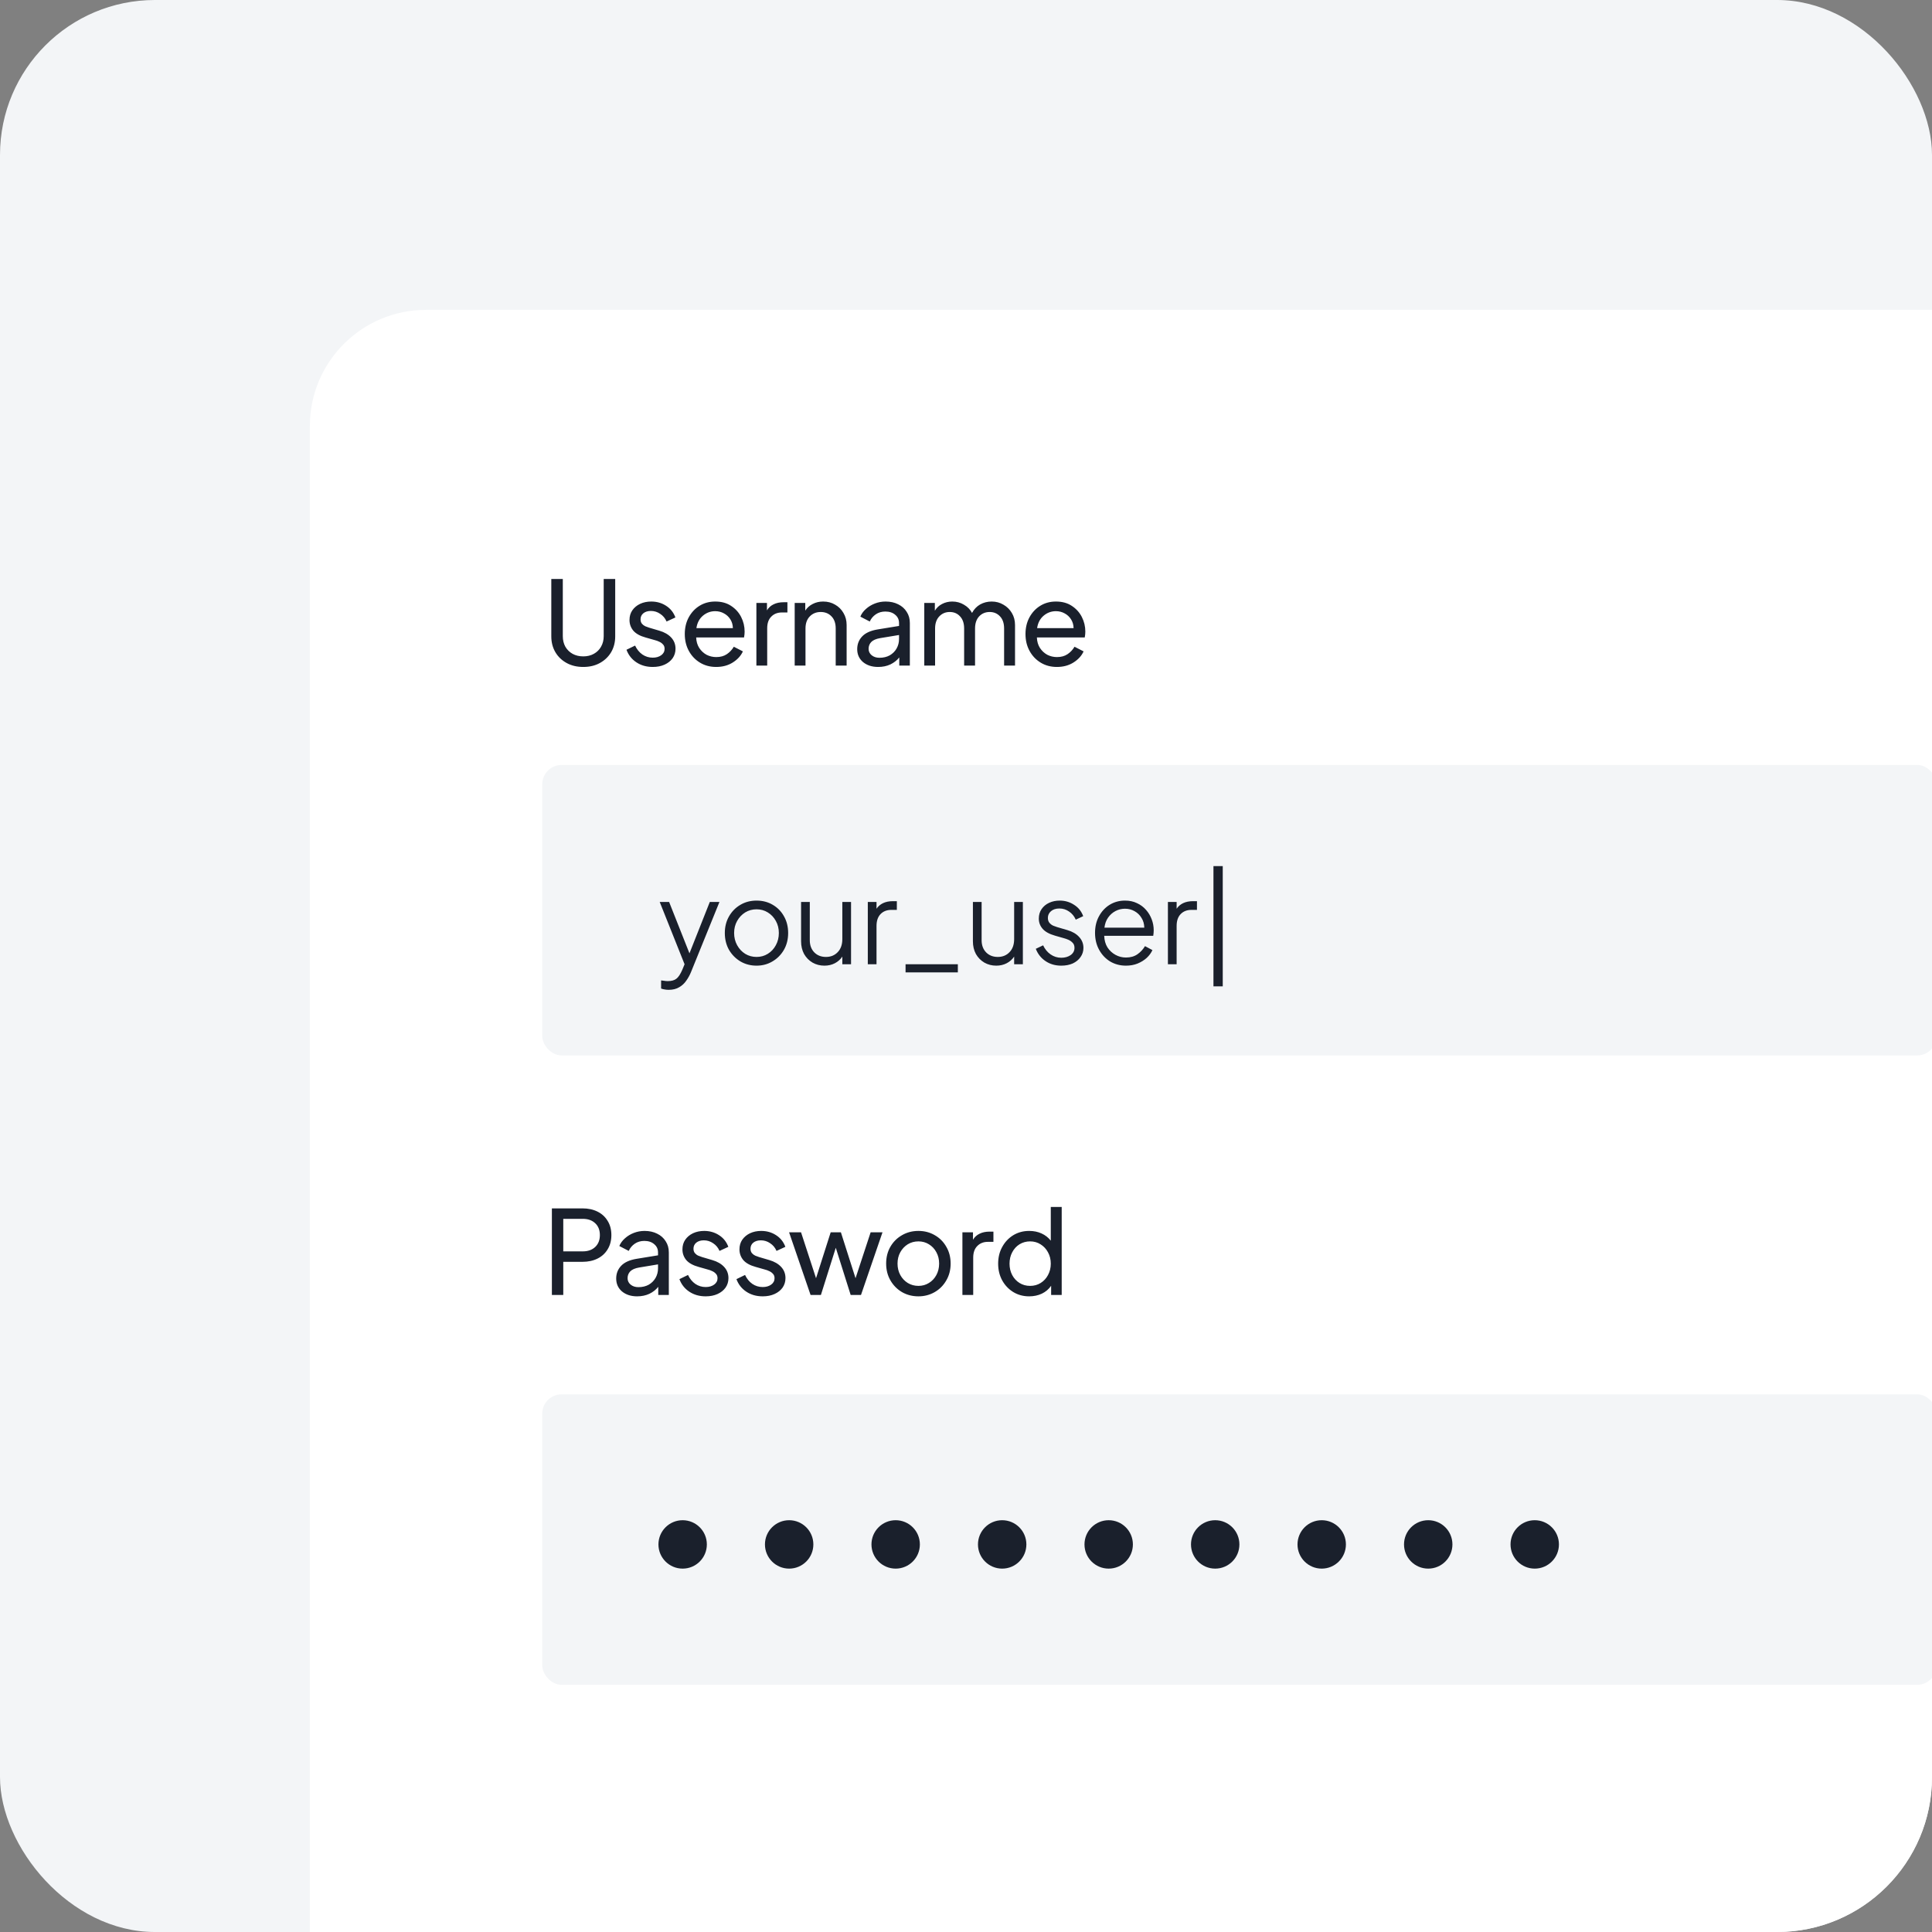 <svg width="235" height="235" viewBox="0 0 235 235" fill="none" xmlns="http://www.w3.org/2000/svg">
<rect x="0" y="0" width="235" height="235" fill="#808080" stroke="none"/>
<g clip-path="url(#clip0_164_19477)">
<rect width="235" height="235" rx="18.845" fill="#F3F5F7"/>
<path d="M37.689 51.822C37.689 44.017 44.017 37.689 51.822 37.689H235.556V235.556H37.689V51.822Z" fill="white"/>
<path d="M70.945 81.125C71.717 81.125 72.391 80.965 72.966 80.645C73.55 80.324 74.007 79.886 74.337 79.33C74.666 78.765 74.831 78.124 74.831 77.408V70.426H73.432V77.38C73.432 77.86 73.324 78.289 73.107 78.666C72.9 79.033 72.608 79.321 72.231 79.528C71.863 79.735 71.435 79.839 70.945 79.839C70.455 79.839 70.021 79.735 69.644 79.528C69.277 79.321 68.985 79.033 68.768 78.666C68.561 78.289 68.457 77.86 68.457 77.38V70.426H67.058V77.408C67.058 78.124 67.223 78.765 67.553 79.33C67.882 79.886 68.339 80.324 68.924 80.645C69.508 80.965 70.181 81.125 70.945 81.125ZM79.397 81.125C79.944 81.125 80.424 81.031 80.839 80.843C81.253 80.654 81.578 80.395 81.814 80.065C82.049 79.726 82.167 79.34 82.167 78.906C82.167 78.379 81.993 77.926 81.644 77.549C81.296 77.172 80.815 76.895 80.203 76.716L78.959 76.348C78.808 76.301 78.653 76.245 78.493 76.178C78.332 76.103 78.196 75.999 78.083 75.868C77.97 75.726 77.913 75.547 77.913 75.331C77.913 75.029 78.026 74.784 78.252 74.596C78.488 74.407 78.794 74.313 79.171 74.313C79.586 74.313 79.963 74.431 80.302 74.666C80.65 74.892 80.909 75.203 81.079 75.599L82.153 75.104C81.927 74.492 81.545 74.016 81.008 73.677C80.481 73.338 79.882 73.168 79.213 73.168C78.714 73.168 78.262 73.262 77.857 73.451C77.461 73.639 77.145 73.903 76.91 74.242C76.683 74.572 76.57 74.963 76.57 75.415C76.57 75.905 76.726 76.339 77.037 76.716C77.357 77.083 77.861 77.361 78.549 77.549L79.694 77.874C79.854 77.912 80.019 77.973 80.189 78.058C80.368 78.134 80.518 78.242 80.641 78.383C80.773 78.515 80.839 78.694 80.839 78.92C80.839 79.241 80.702 79.5 80.429 79.698C80.156 79.896 79.812 79.995 79.397 79.995C78.936 79.995 78.516 79.867 78.139 79.613C77.762 79.349 77.466 78.986 77.249 78.525L76.203 79.033C76.439 79.674 76.839 80.183 77.404 80.56C77.97 80.937 78.634 81.125 79.397 81.125ZM87.11 81.125C87.892 81.125 88.571 80.941 89.145 80.574C89.72 80.207 90.125 79.759 90.361 79.231L89.259 78.666C89.042 79.033 88.759 79.335 88.411 79.57C88.062 79.806 87.633 79.924 87.124 79.924C86.7 79.924 86.305 79.83 85.937 79.641C85.579 79.443 85.282 79.165 85.047 78.807C84.821 78.449 84.698 78.025 84.679 77.535H90.502C90.549 77.281 90.573 77.045 90.573 76.829C90.573 76.197 90.432 75.604 90.149 75.048C89.866 74.492 89.456 74.04 88.919 73.691C88.392 73.342 87.751 73.168 86.997 73.168C86.291 73.168 85.659 73.338 85.103 73.677C84.547 74.016 84.105 74.487 83.775 75.09C83.454 75.684 83.294 76.362 83.294 77.125C83.294 77.889 83.459 78.572 83.789 79.175C84.119 79.778 84.571 80.254 85.146 80.602C85.721 80.951 86.375 81.125 87.11 81.125ZM86.997 74.341C87.384 74.341 87.737 74.431 88.057 74.61C88.378 74.779 88.637 75.02 88.835 75.331C89.032 75.641 89.136 75.999 89.145 76.405H84.708C84.802 75.764 85.066 75.26 85.499 74.892C85.933 74.525 86.432 74.341 86.997 74.341ZM92.004 80.956H93.319V76.419C93.319 75.806 93.483 75.335 93.813 75.005C94.143 74.666 94.576 74.497 95.113 74.497H95.778V73.253H95.311C94.84 73.253 94.435 73.338 94.096 73.507C93.757 73.668 93.488 73.912 93.29 74.242V73.338H92.004V80.956ZM96.663 80.956H97.977V76.447C97.977 75.825 98.151 75.335 98.5 74.977C98.849 74.619 99.291 74.44 99.828 74.44C100.366 74.44 100.804 74.619 101.143 74.977C101.482 75.326 101.652 75.816 101.652 76.447V80.956H102.98V76.023C102.98 75.477 102.853 74.991 102.599 74.567C102.354 74.134 102.014 73.795 101.581 73.55C101.157 73.295 100.672 73.168 100.125 73.168C99.654 73.168 99.23 73.267 98.853 73.465C98.476 73.653 98.175 73.922 97.949 74.27V73.338H96.663V80.956ZM106.811 81.125C107.367 81.125 107.867 81.022 108.31 80.814C108.752 80.597 109.11 80.315 109.384 79.966V80.956H110.67V75.783C110.67 75.264 110.543 74.812 110.288 74.426C110.043 74.03 109.699 73.724 109.256 73.507C108.814 73.281 108.3 73.168 107.716 73.168C107.264 73.168 106.83 73.248 106.416 73.408C106.001 73.569 105.638 73.79 105.327 74.073C105.016 74.346 104.79 74.657 104.649 75.005L105.794 75.599C105.954 75.241 106.199 74.949 106.529 74.723C106.859 74.497 107.245 74.384 107.688 74.384C108.187 74.384 108.587 74.516 108.889 74.779C109.2 75.034 109.355 75.368 109.355 75.783V76.136L106.755 76.56C105.897 76.701 105.266 76.989 104.861 77.422C104.465 77.846 104.267 78.36 104.267 78.963C104.267 79.603 104.503 80.126 104.974 80.532C105.455 80.927 106.067 81.125 106.811 81.125ZM105.652 78.92C105.652 78.591 105.761 78.313 105.978 78.087C106.204 77.86 106.562 77.705 107.052 77.62L109.355 77.239V77.719C109.355 78.143 109.256 78.529 109.059 78.878C108.861 79.227 108.583 79.504 108.225 79.712C107.867 79.91 107.447 80.009 106.967 80.009C106.59 80.009 106.274 79.905 106.02 79.698C105.775 79.49 105.652 79.231 105.652 78.92ZM112.425 80.956H113.74V76.447C113.74 75.825 113.909 75.335 114.248 74.977C114.588 74.619 115.012 74.44 115.52 74.44C116.039 74.44 116.458 74.619 116.778 74.977C117.108 75.326 117.273 75.816 117.273 76.447V80.956H118.601V76.447C118.601 75.825 118.766 75.335 119.096 74.977C119.435 74.619 119.864 74.44 120.382 74.44C120.891 74.44 121.31 74.619 121.64 74.977C121.97 75.326 122.135 75.816 122.135 76.447V80.956H123.463V76.023C123.463 75.477 123.336 74.991 123.082 74.567C122.827 74.134 122.483 73.795 122.05 73.55C121.626 73.295 121.15 73.168 120.622 73.168C120.114 73.168 119.647 73.286 119.223 73.521C118.809 73.757 118.479 74.101 118.234 74.553C118.008 74.129 117.678 73.795 117.245 73.55C116.821 73.295 116.349 73.168 115.831 73.168C115.379 73.168 114.964 73.267 114.588 73.465C114.22 73.653 113.928 73.927 113.711 74.285V73.338H112.425V80.956ZM128.552 81.125C129.335 81.125 130.013 80.941 130.588 80.574C131.162 80.207 131.568 79.759 131.803 79.231L130.701 78.666C130.484 79.033 130.201 79.335 129.853 79.57C129.504 79.806 129.075 79.924 128.567 79.924C128.143 79.924 127.747 79.83 127.379 79.641C127.021 79.443 126.725 79.165 126.489 78.807C126.263 78.449 126.14 78.025 126.122 77.535H131.944C131.992 77.281 132.015 77.045 132.015 76.829C132.015 76.197 131.874 75.604 131.591 75.048C131.308 74.492 130.899 74.04 130.362 73.691C129.834 73.342 129.193 73.168 128.439 73.168C127.733 73.168 127.101 73.338 126.546 73.677C125.99 74.016 125.547 74.487 125.217 75.09C124.897 75.684 124.736 76.362 124.736 77.125C124.736 77.889 124.901 78.572 125.231 79.175C125.561 79.778 126.013 80.254 126.588 80.602C127.163 80.951 127.818 81.125 128.552 81.125ZM128.439 74.341C128.826 74.341 129.179 74.431 129.499 74.61C129.82 74.779 130.079 75.02 130.277 75.331C130.475 75.641 130.578 75.999 130.588 76.405H126.15C126.244 75.764 126.508 75.26 126.941 74.892C127.375 74.525 127.874 74.341 128.439 74.341Z" fill="#1A202C"/>
<rect x="65.956" y="93.044" width="169.6" height="35.333" rx="2.356" fill="#F3F5F7"/>
<path d="M81.333 120.398C81.832 120.398 82.256 120.295 82.605 120.087C82.954 119.889 83.241 119.626 83.467 119.296C83.703 118.966 83.896 118.617 84.046 118.25L87.509 109.713H86.336L83.863 115.96L81.389 109.713H80.245L83.269 117.289L83.001 117.939C82.765 118.485 82.525 118.853 82.28 119.041C82.035 119.239 81.681 119.338 81.22 119.338C81.069 119.338 80.918 119.324 80.767 119.296C80.626 119.277 80.508 119.263 80.414 119.253V120.243C80.565 120.299 80.716 120.337 80.866 120.356C81.027 120.384 81.182 120.398 81.333 120.398ZM92.023 117.458C92.73 117.458 93.37 117.289 93.945 116.95C94.529 116.61 94.996 116.144 95.344 115.55C95.693 114.947 95.867 114.26 95.867 113.487C95.867 112.724 95.698 112.045 95.358 111.452C95.028 110.858 94.572 110.392 93.987 110.053C93.413 109.713 92.758 109.544 92.023 109.544C91.288 109.544 90.628 109.718 90.044 110.067C89.469 110.406 89.012 110.872 88.673 111.466C88.334 112.059 88.164 112.733 88.164 113.487C88.164 114.25 88.334 114.933 88.673 115.536C89.022 116.13 89.488 116.601 90.072 116.95C90.657 117.289 91.307 117.458 92.023 117.458ZM92.023 116.398C91.514 116.398 91.052 116.271 90.638 116.017C90.233 115.762 89.907 115.414 89.663 114.971C89.418 114.528 89.295 114.033 89.295 113.487C89.295 112.94 89.418 112.451 89.663 112.017C89.907 111.584 90.233 111.24 90.638 110.985C91.052 110.731 91.514 110.604 92.023 110.604C92.532 110.604 92.989 110.731 93.394 110.985C93.808 111.24 94.133 111.584 94.369 112.017C94.614 112.451 94.736 112.94 94.736 113.487C94.736 114.033 94.614 114.528 94.369 114.971C94.133 115.414 93.808 115.762 93.394 116.017C92.989 116.271 92.532 116.398 92.023 116.398ZM100.281 117.458C100.752 117.458 101.176 117.359 101.553 117.162C101.929 116.964 102.231 116.695 102.457 116.356V117.289H103.517V109.713H102.457V114.222C102.457 114.9 102.269 115.433 101.892 115.819C101.524 116.205 101.048 116.398 100.464 116.398C99.89 116.398 99.418 116.215 99.051 115.847C98.683 115.47 98.5 114.976 98.5 114.363V109.713H97.44V114.49C97.44 115.075 97.562 115.593 97.807 116.045C98.062 116.488 98.406 116.837 98.839 117.091C99.272 117.336 99.753 117.458 100.281 117.458ZM105.556 117.289H106.616V112.625C106.616 112.003 106.781 111.522 107.11 111.183C107.44 110.844 107.878 110.674 108.425 110.674H109.089V109.614H108.609C108.147 109.614 107.746 109.695 107.407 109.855C107.077 110.015 106.814 110.241 106.616 110.533V109.713H105.556V117.289ZM110.148 118.278H116.508V117.289H110.148V118.278ZM121.181 117.458C121.652 117.458 122.076 117.359 122.453 117.162C122.83 116.964 123.131 116.695 123.357 116.356V117.289H124.417V109.713H123.357V114.222C123.357 114.9 123.169 115.433 122.792 115.819C122.425 116.205 121.949 116.398 121.365 116.398C120.79 116.398 120.319 116.215 119.951 115.847C119.584 115.47 119.4 114.976 119.4 114.363V109.713H118.34V114.49C118.34 115.075 118.462 115.593 118.707 116.045C118.962 116.488 119.306 116.837 119.739 117.091C120.173 117.336 120.653 117.458 121.181 117.458ZM129.085 117.458C129.612 117.458 130.079 117.369 130.484 117.19C130.889 117.001 131.205 116.742 131.431 116.413C131.666 116.083 131.784 115.711 131.784 115.296C131.784 114.787 131.61 114.344 131.261 113.967C130.922 113.591 130.446 113.313 129.834 113.134L128.576 112.766C128.444 112.728 128.289 112.672 128.11 112.597C127.94 112.521 127.789 112.408 127.657 112.257C127.525 112.107 127.459 111.904 127.459 111.65C127.459 111.32 127.587 111.047 127.841 110.83C128.095 110.613 128.435 110.505 128.859 110.505C129.292 110.505 129.683 110.627 130.032 110.872C130.39 111.108 130.663 111.438 130.851 111.862L131.756 111.438C131.539 110.844 131.167 110.382 130.639 110.053C130.121 109.713 129.542 109.544 128.901 109.544C128.43 109.544 128.001 109.633 127.615 109.812C127.229 109.991 126.922 110.246 126.696 110.575C126.47 110.905 126.357 111.292 126.357 111.734C126.357 112.206 126.512 112.62 126.823 112.978C127.134 113.336 127.638 113.614 128.336 113.812L129.424 114.123C129.575 114.161 129.749 114.222 129.947 114.307C130.145 114.391 130.319 114.514 130.47 114.674C130.621 114.825 130.696 115.032 130.696 115.296C130.696 115.654 130.54 115.946 130.23 116.172C129.919 116.389 129.537 116.497 129.085 116.497C128.614 116.497 128.18 116.361 127.784 116.087C127.398 115.814 127.097 115.447 126.88 114.985L125.99 115.409C126.235 116.04 126.63 116.54 127.177 116.907C127.723 117.275 128.359 117.458 129.085 117.458ZM136.954 117.458C137.472 117.458 137.943 117.374 138.367 117.204C138.801 117.025 139.173 116.794 139.484 116.511C139.795 116.219 140.026 115.904 140.176 115.565L139.272 115.084C139.036 115.48 138.73 115.81 138.353 116.073C137.976 116.337 137.51 116.469 136.954 116.469C136.502 116.469 136.078 116.361 135.682 116.144C135.286 115.927 134.961 115.626 134.707 115.239C134.462 114.844 134.33 114.373 134.311 113.826H140.275C140.294 113.704 140.308 113.586 140.318 113.473C140.327 113.35 140.332 113.242 140.332 113.148C140.332 112.695 140.252 112.257 140.092 111.833C139.931 111.4 139.701 111.014 139.399 110.674C139.098 110.326 138.73 110.053 138.297 109.855C137.873 109.647 137.387 109.544 136.841 109.544C136.153 109.544 135.531 109.713 134.975 110.053C134.429 110.392 133.995 110.858 133.675 111.452C133.355 112.036 133.195 112.71 133.195 113.473C133.195 114.236 133.359 114.919 133.689 115.522C134.019 116.125 134.467 116.601 135.032 116.95C135.607 117.289 136.247 117.458 136.954 117.458ZM136.841 110.533C137.265 110.533 137.651 110.632 138 110.83C138.358 111.028 138.641 111.301 138.848 111.65C139.065 111.989 139.178 112.385 139.187 112.837H134.339C134.396 112.366 134.542 111.961 134.778 111.621C135.022 111.273 135.324 111.004 135.682 110.816C136.04 110.627 136.426 110.533 136.841 110.533ZM142.06 117.289H143.12V112.625C143.12 112.003 143.284 111.522 143.614 111.183C143.944 110.844 144.382 110.674 144.929 110.674H145.593V109.614H145.112C144.651 109.614 144.25 109.695 143.911 109.855C143.581 110.015 143.317 110.241 143.12 110.533V109.713H142.06V117.289Z" fill="#1A202C"/>
<path d="M147.599 119.974H148.73V105.346H147.599V119.974Z" fill="#1A202C"/>
<path d="M67.129 157.511H68.514V153.483H70.846C71.543 153.483 72.155 153.351 72.683 153.087C73.211 152.824 73.621 152.447 73.913 151.957C74.214 151.467 74.365 150.892 74.365 150.233C74.365 149.564 74.214 148.989 73.913 148.508C73.621 148.018 73.211 147.641 72.683 147.378C72.155 147.114 71.543 146.982 70.846 146.982H67.129V157.511ZM68.514 152.211V148.254H70.888C71.519 148.254 72.023 148.433 72.4 148.791C72.777 149.14 72.966 149.62 72.966 150.233C72.966 150.836 72.777 151.316 72.4 151.674C72.023 152.032 71.519 152.211 70.888 152.211H68.514ZM77.495 157.681C78.051 157.681 78.55 157.577 78.993 157.37C79.436 157.153 79.794 156.871 80.067 156.522V157.511H81.353V152.338C81.353 151.82 81.226 151.368 80.972 150.982C80.727 150.586 80.383 150.28 79.94 150.063C79.497 149.837 78.983 149.724 78.399 149.724C77.947 149.724 77.513 149.804 77.099 149.964C76.684 150.124 76.322 150.346 76.011 150.628C75.7 150.902 75.474 151.212 75.332 151.561L76.477 152.155C76.637 151.797 76.882 151.505 77.212 151.278C77.542 151.052 77.928 150.939 78.371 150.939C78.87 150.939 79.271 151.071 79.572 151.335C79.883 151.589 80.039 151.924 80.039 152.338V152.692L77.438 153.116C76.581 153.257 75.949 153.544 75.544 153.978C75.148 154.402 74.951 154.915 74.951 155.518C74.951 156.159 75.186 156.682 75.657 157.087C76.138 157.483 76.75 157.681 77.495 157.681ZM76.336 155.476C76.336 155.146 76.444 154.868 76.661 154.642C76.887 154.416 77.245 154.261 77.735 154.176L80.039 153.794V154.275C80.039 154.699 79.94 155.085 79.742 155.434C79.544 155.782 79.266 156.06 78.908 156.267C78.55 156.465 78.131 156.564 77.65 156.564C77.273 156.564 76.958 156.461 76.703 156.253C76.458 156.046 76.336 155.787 76.336 155.476ZM85.836 157.681C86.383 157.681 86.863 157.587 87.278 157.398C87.692 157.21 88.017 156.951 88.253 156.621C88.489 156.282 88.606 155.895 88.606 155.462C88.606 154.934 88.432 154.482 88.083 154.105C87.735 153.728 87.254 153.45 86.642 153.271L85.398 152.904C85.247 152.857 85.092 152.8 84.932 152.734C84.771 152.659 84.635 152.555 84.522 152.423C84.409 152.282 84.352 152.103 84.352 151.886C84.352 151.585 84.465 151.34 84.691 151.151C84.927 150.963 85.233 150.869 85.61 150.869C86.025 150.869 86.401 150.986 86.741 151.222C87.089 151.448 87.348 151.759 87.518 152.155L88.592 151.66C88.366 151.048 87.984 150.572 87.447 150.233C86.92 149.893 86.321 149.724 85.652 149.724C85.153 149.724 84.701 149.818 84.296 150.006C83.9 150.195 83.584 150.459 83.349 150.798C83.123 151.128 83.009 151.519 83.009 151.971C83.009 152.461 83.165 152.894 83.476 153.271C83.796 153.639 84.3 153.917 84.988 154.105L86.133 154.43C86.293 154.468 86.458 154.529 86.628 154.614C86.807 154.689 86.957 154.798 87.08 154.939C87.212 155.071 87.278 155.25 87.278 155.476C87.278 155.796 87.141 156.055 86.868 156.253C86.595 156.451 86.251 156.55 85.836 156.55C85.374 156.55 84.955 156.423 84.578 156.169C84.201 155.905 83.904 155.542 83.688 155.08L82.642 155.589C82.877 156.23 83.278 156.739 83.843 157.115C84.409 157.492 85.073 157.681 85.836 157.681ZM92.772 157.681C93.318 157.681 93.799 157.587 94.213 157.398C94.628 157.21 94.953 156.951 95.189 156.621C95.424 156.282 95.542 155.895 95.542 155.462C95.542 154.934 95.368 154.482 95.019 154.105C94.671 153.728 94.19 153.45 93.578 153.271L92.334 152.904C92.183 152.857 92.028 152.8 91.867 152.734C91.707 152.659 91.571 152.555 91.457 152.423C91.344 152.282 91.288 152.103 91.288 151.886C91.288 151.585 91.401 151.34 91.627 151.151C91.863 150.963 92.169 150.869 92.546 150.869C92.96 150.869 93.337 150.986 93.677 151.222C94.025 151.448 94.284 151.759 94.454 152.155L95.528 151.66C95.302 151.048 94.92 150.572 94.383 150.233C93.856 149.893 93.257 149.724 92.588 149.724C92.089 149.724 91.636 149.818 91.231 150.006C90.836 150.195 90.52 150.459 90.284 150.798C90.058 151.128 89.945 151.519 89.945 151.971C89.945 152.461 90.101 152.894 90.412 153.271C90.732 153.639 91.236 153.917 91.924 154.105L93.069 154.43C93.229 154.468 93.394 154.529 93.563 154.614C93.742 154.689 93.893 154.798 94.016 154.939C94.148 155.071 94.213 155.25 94.213 155.476C94.213 155.796 94.077 156.055 93.804 156.253C93.53 156.451 93.186 156.55 92.772 156.55C92.31 156.55 91.891 156.423 91.514 156.169C91.137 155.905 90.84 155.542 90.624 155.08L89.578 155.589C89.813 156.23 90.214 156.739 90.779 157.115C91.344 157.492 92.009 157.681 92.772 157.681ZM98.594 157.511H99.852L101.661 151.773L103.471 157.511H104.728L107.343 149.893H105.901L104.064 155.476L102.283 149.893H101.04L99.259 155.476L97.436 149.893H95.98L98.594 157.511ZM111.716 157.681C112.432 157.681 113.087 157.511 113.681 157.172C114.274 156.833 114.745 156.362 115.094 155.759C115.452 155.156 115.631 154.468 115.631 153.695C115.631 152.932 115.457 152.254 115.108 151.66C114.769 151.057 114.302 150.586 113.709 150.247C113.115 149.898 112.451 149.724 111.716 149.724C110.972 149.724 110.303 149.898 109.709 150.247C109.115 150.586 108.644 151.057 108.296 151.66C107.957 152.254 107.787 152.932 107.787 153.695C107.787 154.458 107.961 155.142 108.31 155.745C108.658 156.348 109.13 156.823 109.723 157.172C110.317 157.511 110.981 157.681 111.716 157.681ZM111.716 156.409C111.235 156.409 110.802 156.291 110.416 156.055C110.039 155.82 109.737 155.5 109.511 155.094C109.285 154.68 109.172 154.213 109.172 153.695C109.172 153.177 109.285 152.715 109.511 152.31C109.737 151.905 110.039 151.585 110.416 151.349C110.802 151.114 111.235 150.996 111.716 150.996C112.187 150.996 112.611 151.114 112.988 151.349C113.374 151.585 113.676 151.905 113.893 152.31C114.119 152.715 114.232 153.177 114.232 153.695C114.232 154.213 114.119 154.68 113.893 155.094C113.676 155.5 113.374 155.82 112.988 156.055C112.611 156.291 112.187 156.409 111.716 156.409ZM117.063 157.511H118.377V152.974C118.377 152.362 118.542 151.891 118.872 151.561C119.201 151.222 119.635 151.052 120.172 151.052H120.836V149.809H120.37C119.899 149.809 119.494 149.893 119.154 150.063C118.815 150.223 118.547 150.468 118.349 150.798V149.893H117.063V157.511ZM125.184 157.681C125.749 157.681 126.263 157.572 126.724 157.356C127.195 157.13 127.572 156.809 127.855 156.395V157.511H129.141V146.812H127.813V150.911C127.52 150.534 127.148 150.242 126.696 150.035C126.244 149.827 125.74 149.724 125.184 149.724C124.468 149.724 123.822 149.898 123.247 150.247C122.682 150.595 122.235 151.071 121.905 151.674C121.575 152.268 121.41 152.946 121.41 153.709C121.41 154.463 121.575 155.142 121.905 155.745C122.235 156.338 122.682 156.809 123.247 157.158C123.822 157.507 124.468 157.681 125.184 157.681ZM125.297 156.409C124.816 156.409 124.388 156.291 124.011 156.055C123.634 155.82 123.337 155.5 123.12 155.094C122.904 154.68 122.795 154.218 122.795 153.709C122.795 153.191 122.904 152.729 123.12 152.324C123.337 151.91 123.634 151.585 124.011 151.349C124.397 151.114 124.826 150.996 125.297 150.996C125.777 150.996 126.206 151.118 126.583 151.363C126.96 151.599 127.257 151.919 127.473 152.324C127.699 152.729 127.813 153.191 127.813 153.709C127.813 154.218 127.699 154.68 127.473 155.094C127.257 155.5 126.96 155.82 126.583 156.055C126.206 156.291 125.777 156.409 125.297 156.409Z" fill="#1A202C"/>
<rect x="65.956" y="169.6" width="169.6" height="35.333" rx="2.356" fill="#F3F5F7"/>
<circle cx="83.034" cy="187.856" r="2.944" fill="#1A202C"/>
<circle cx="95.989" cy="187.856" r="2.944" fill="#1A202C"/>
<circle cx="108.945" cy="187.856" r="2.944" fill="#1A202C"/>
<circle cx="121.9" cy="187.856" r="2.944" fill="#1A202C"/>
<circle cx="134.856" cy="187.856" r="2.944" fill="#1A202C"/>
<circle cx="147.811" cy="187.856" r="2.944" fill="#1A202C"/>
<circle cx="160.767" cy="187.856" r="2.944" fill="#1A202C"/>
<circle cx="173.723" cy="187.856" r="2.944" fill="#1A202C"/>
<circle cx="186.678" cy="187.856" r="2.944" fill="#1A202C"/>
</g>
<defs>
<clipPath id="clip0_164_19477">
<rect width="235" height="235" rx="18.845" fill="white"/>
</clipPath>
</defs>
</svg>
